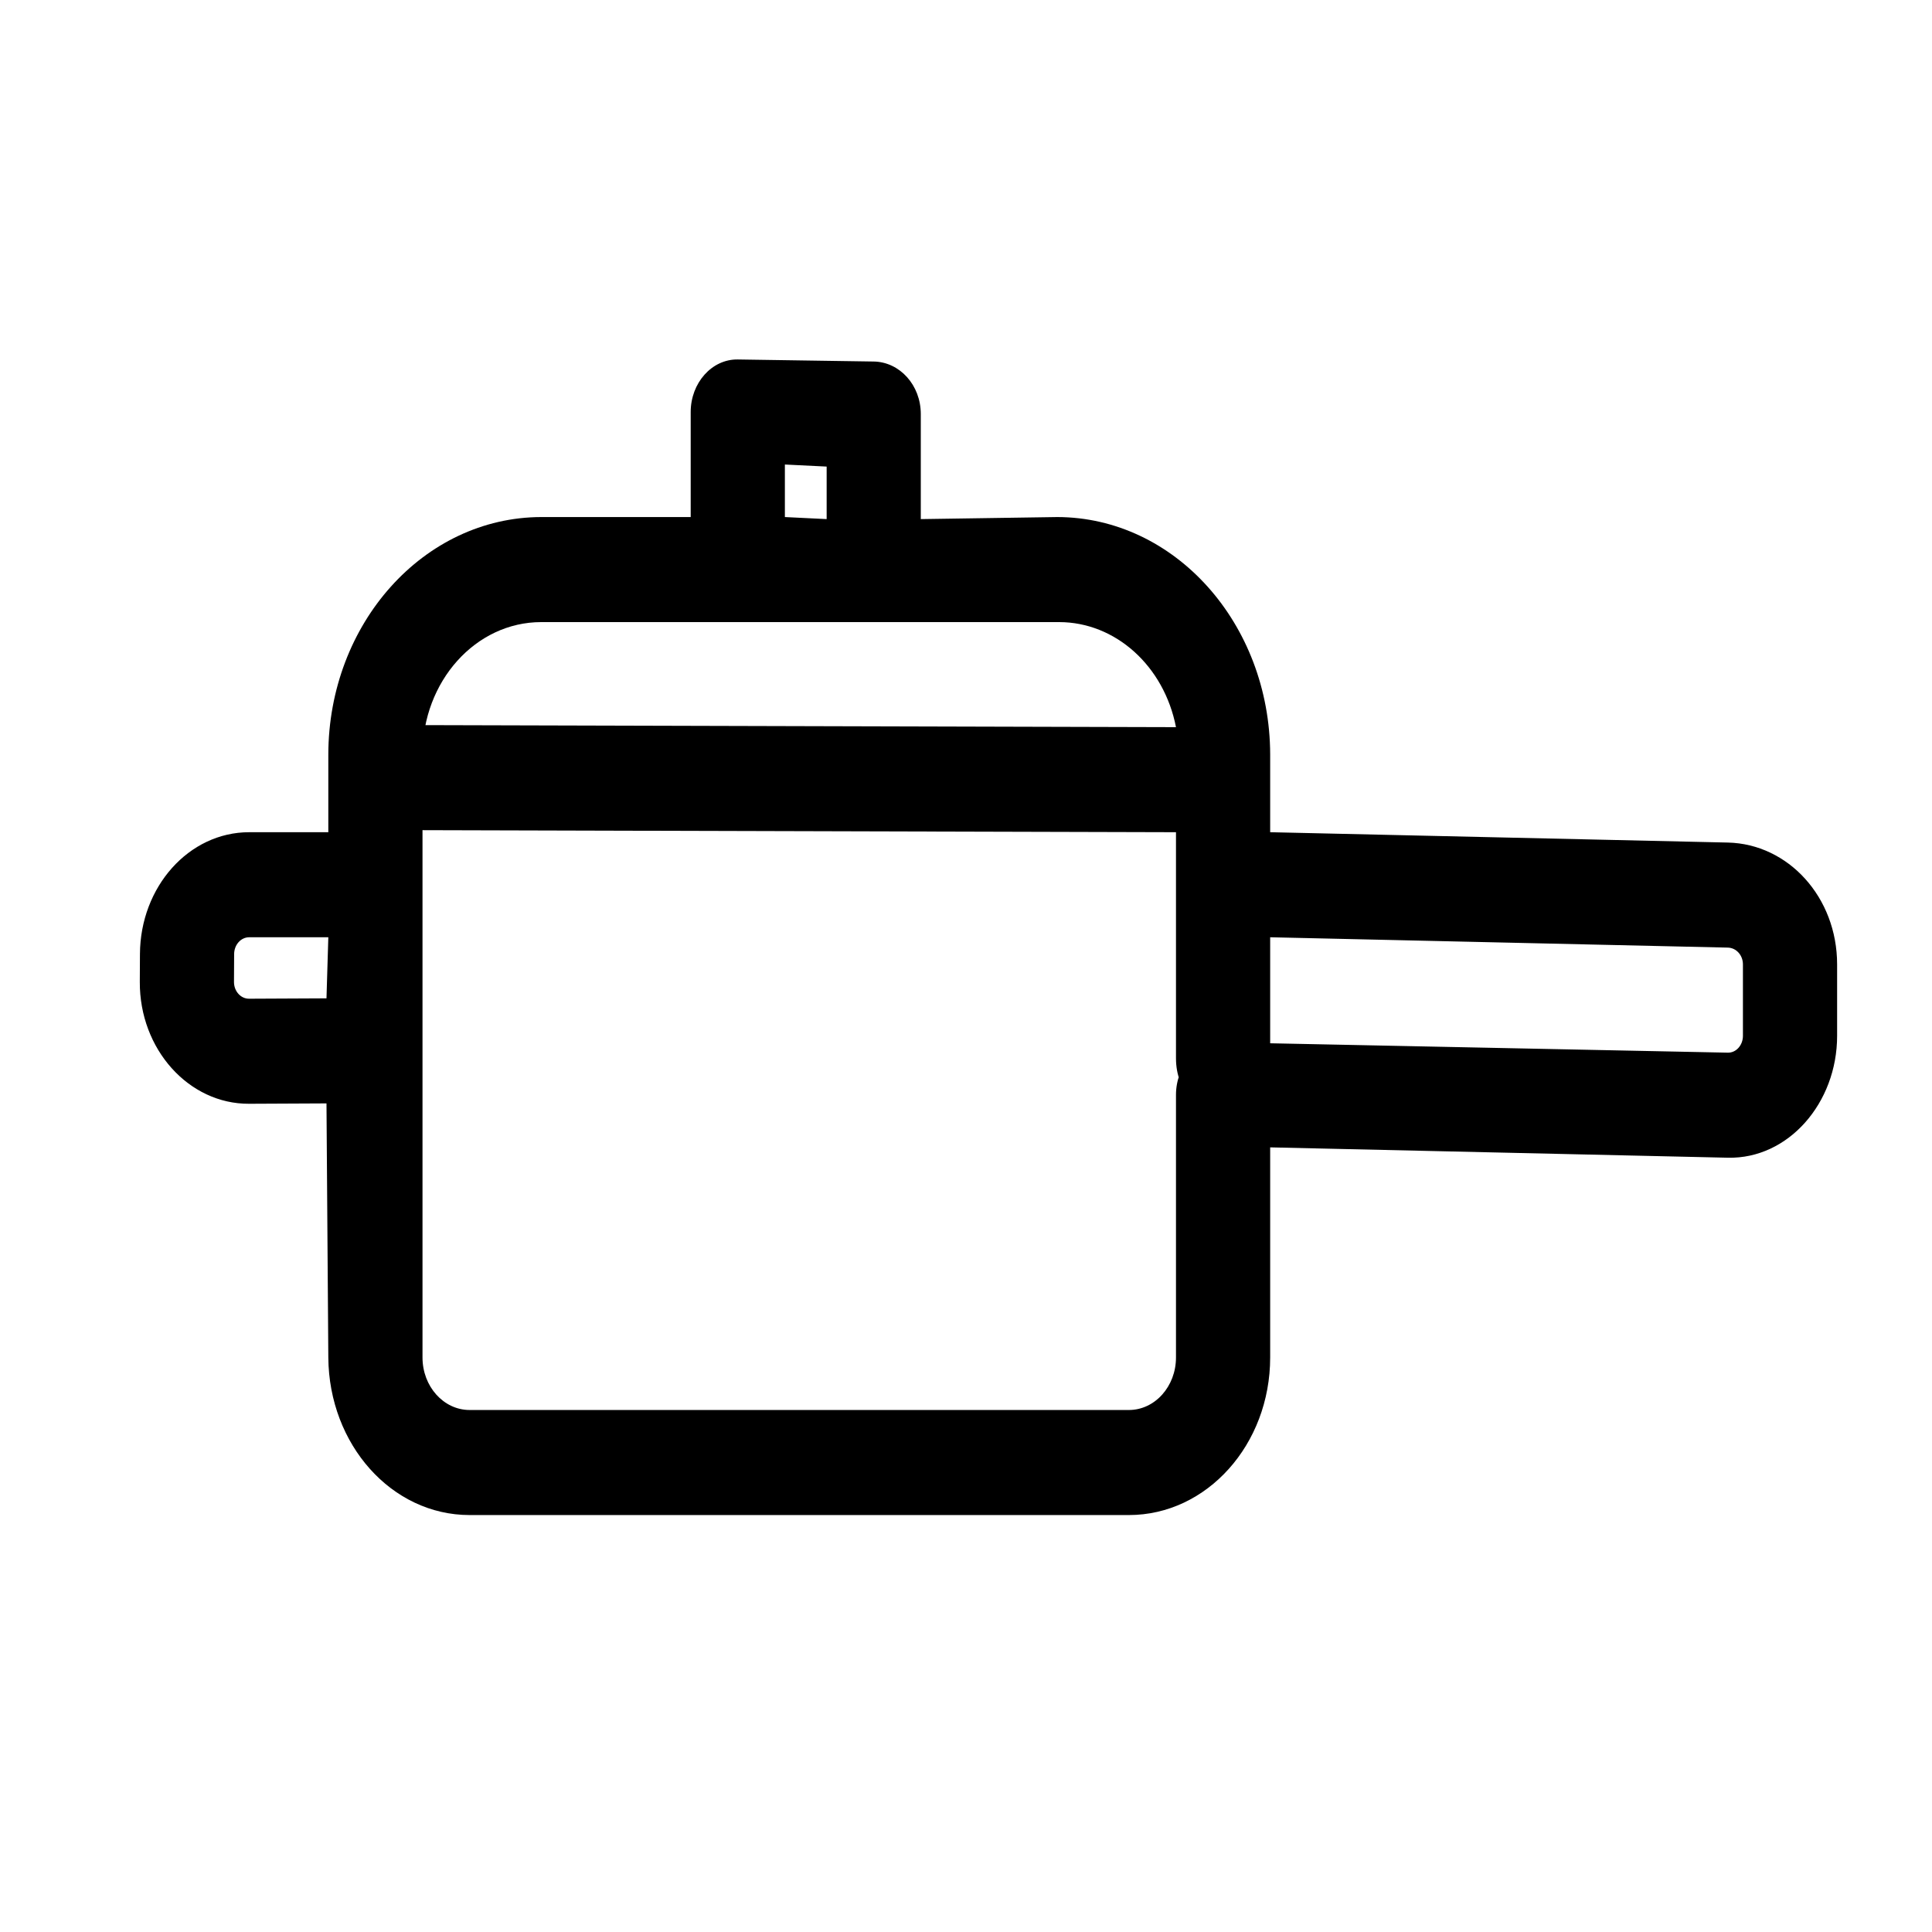 <?xml version="1.0" encoding="UTF-8" standalone="no"?>
<svg
   viewBox="0 0 32 32"
   version="1.1"
   id="svg482"
   sodipodi:docname="olla de presion.svg"
   inkscape:version="1.1 (c68e22c387, 2021-05-23)"
   xmlns:inkscape="http://www.inkscape.org/namespaces/inkscape"
   xmlns:sodipodi="http://sodipodi.sourceforge.net/DTD/sodipodi-0.dtd"
   xmlns="http://www.w3.org/2000/svg"
   xmlns:svg="http://www.w3.org/2000/svg">
  <defs
     id="defs486" />
  <sodipodi:namedview
     id="namedview484"
     pagecolor="#ffffff"
     bordercolor="#666666"
     borderopacity="1.0"
     inkscape:pageshadow="2"
     inkscape:pageopacity="0.0"
     inkscape:pagecheckerboard="0"
     showgrid="false"
     inkscape:zoom="12.583234"
     inkscape:cx="46.848053"
     inkscape:cy="7.9868182"
     inkscape:window-width="1920"
     inkscape:window-height="1001"
     inkscape:window-x="-9"
     inkscape:window-y="-9"
     inkscape:window-maximized="1"
     inkscape:current-layer="svg482" />
  <g
     id="pot"
     transform="matrix(0.78,0,0,0.87,0.758,1.604)">
    <path
       d="M 35.719,14.197 26,14 V 12.52 C 25.994,10.026 23.974,8.005 21.48,8 l -2.899,0.039 v -2 c 0,-0.552 -0.448,-0.992 -1,-1 L 14.695,5 c -0.552,-0.008 -1,0.448 -1,1 V 8 H 10.52 C 8.026,8.005 6.005,10.026 6,12.52 V 14 H 4.32 C 3.039,14 2.007,15.039 2,16.32 l -0.003,0.53 c -0.007,1.281 1.039,2.326 2.32,2.32 L 5.961,19.163 6,24 c 0.013,1.657 1.343,3 3,3 h 14 c 1.657,0 3,-1.343 3,-3 v -4 l 9.719,0.197 c 1.281,0.026 2.32,-1.039 2.32,-2.32 v -1.36 c 0,-1.281 -1.039,-2.294 -2.32,-2.32 z M 15.695,7 l 0.887,0.039 v 1 L 15.695,8 Z M 4.317,17.17 c -0.177,7.85e-4 -0.321,-0.143 -0.32,-0.32 L 4,16.32 C 4.001,16.143 4.143,16 4.32,16 H 6 l -0.039,1.163 z m 31.722,0.707 c 0,0.177 -0.143,0.323 -0.32,0.32 L 25,18 c -0.552,-0.01 -1,0.448 -1,1 v 5 c 0,0.552 -0.448,1 -1,1 H 9 C 8.448,25 8,24.552 8,24 V 12.52 C 8,11.128 9.128,10 10.52,10 h 11 c 1.194,9.1e-4 2.226,0.833 2.48,2 L 7.966,11.961 c -1.333,-0.003 -1.333,1.997 0,2 L 24,14 v 4.3 c 0,1.333 2,1.333 2,0 V 16 l 9.719,0.197 c 0.177,0.004 0.32,0.143 0.32,0.32 z"
       id="path479"
       sodipodi:nodetypes="sccccssssccccsssscsssscsssscccccssssccsssssssssssccsscsscsss" />
  </g>
</svg>
